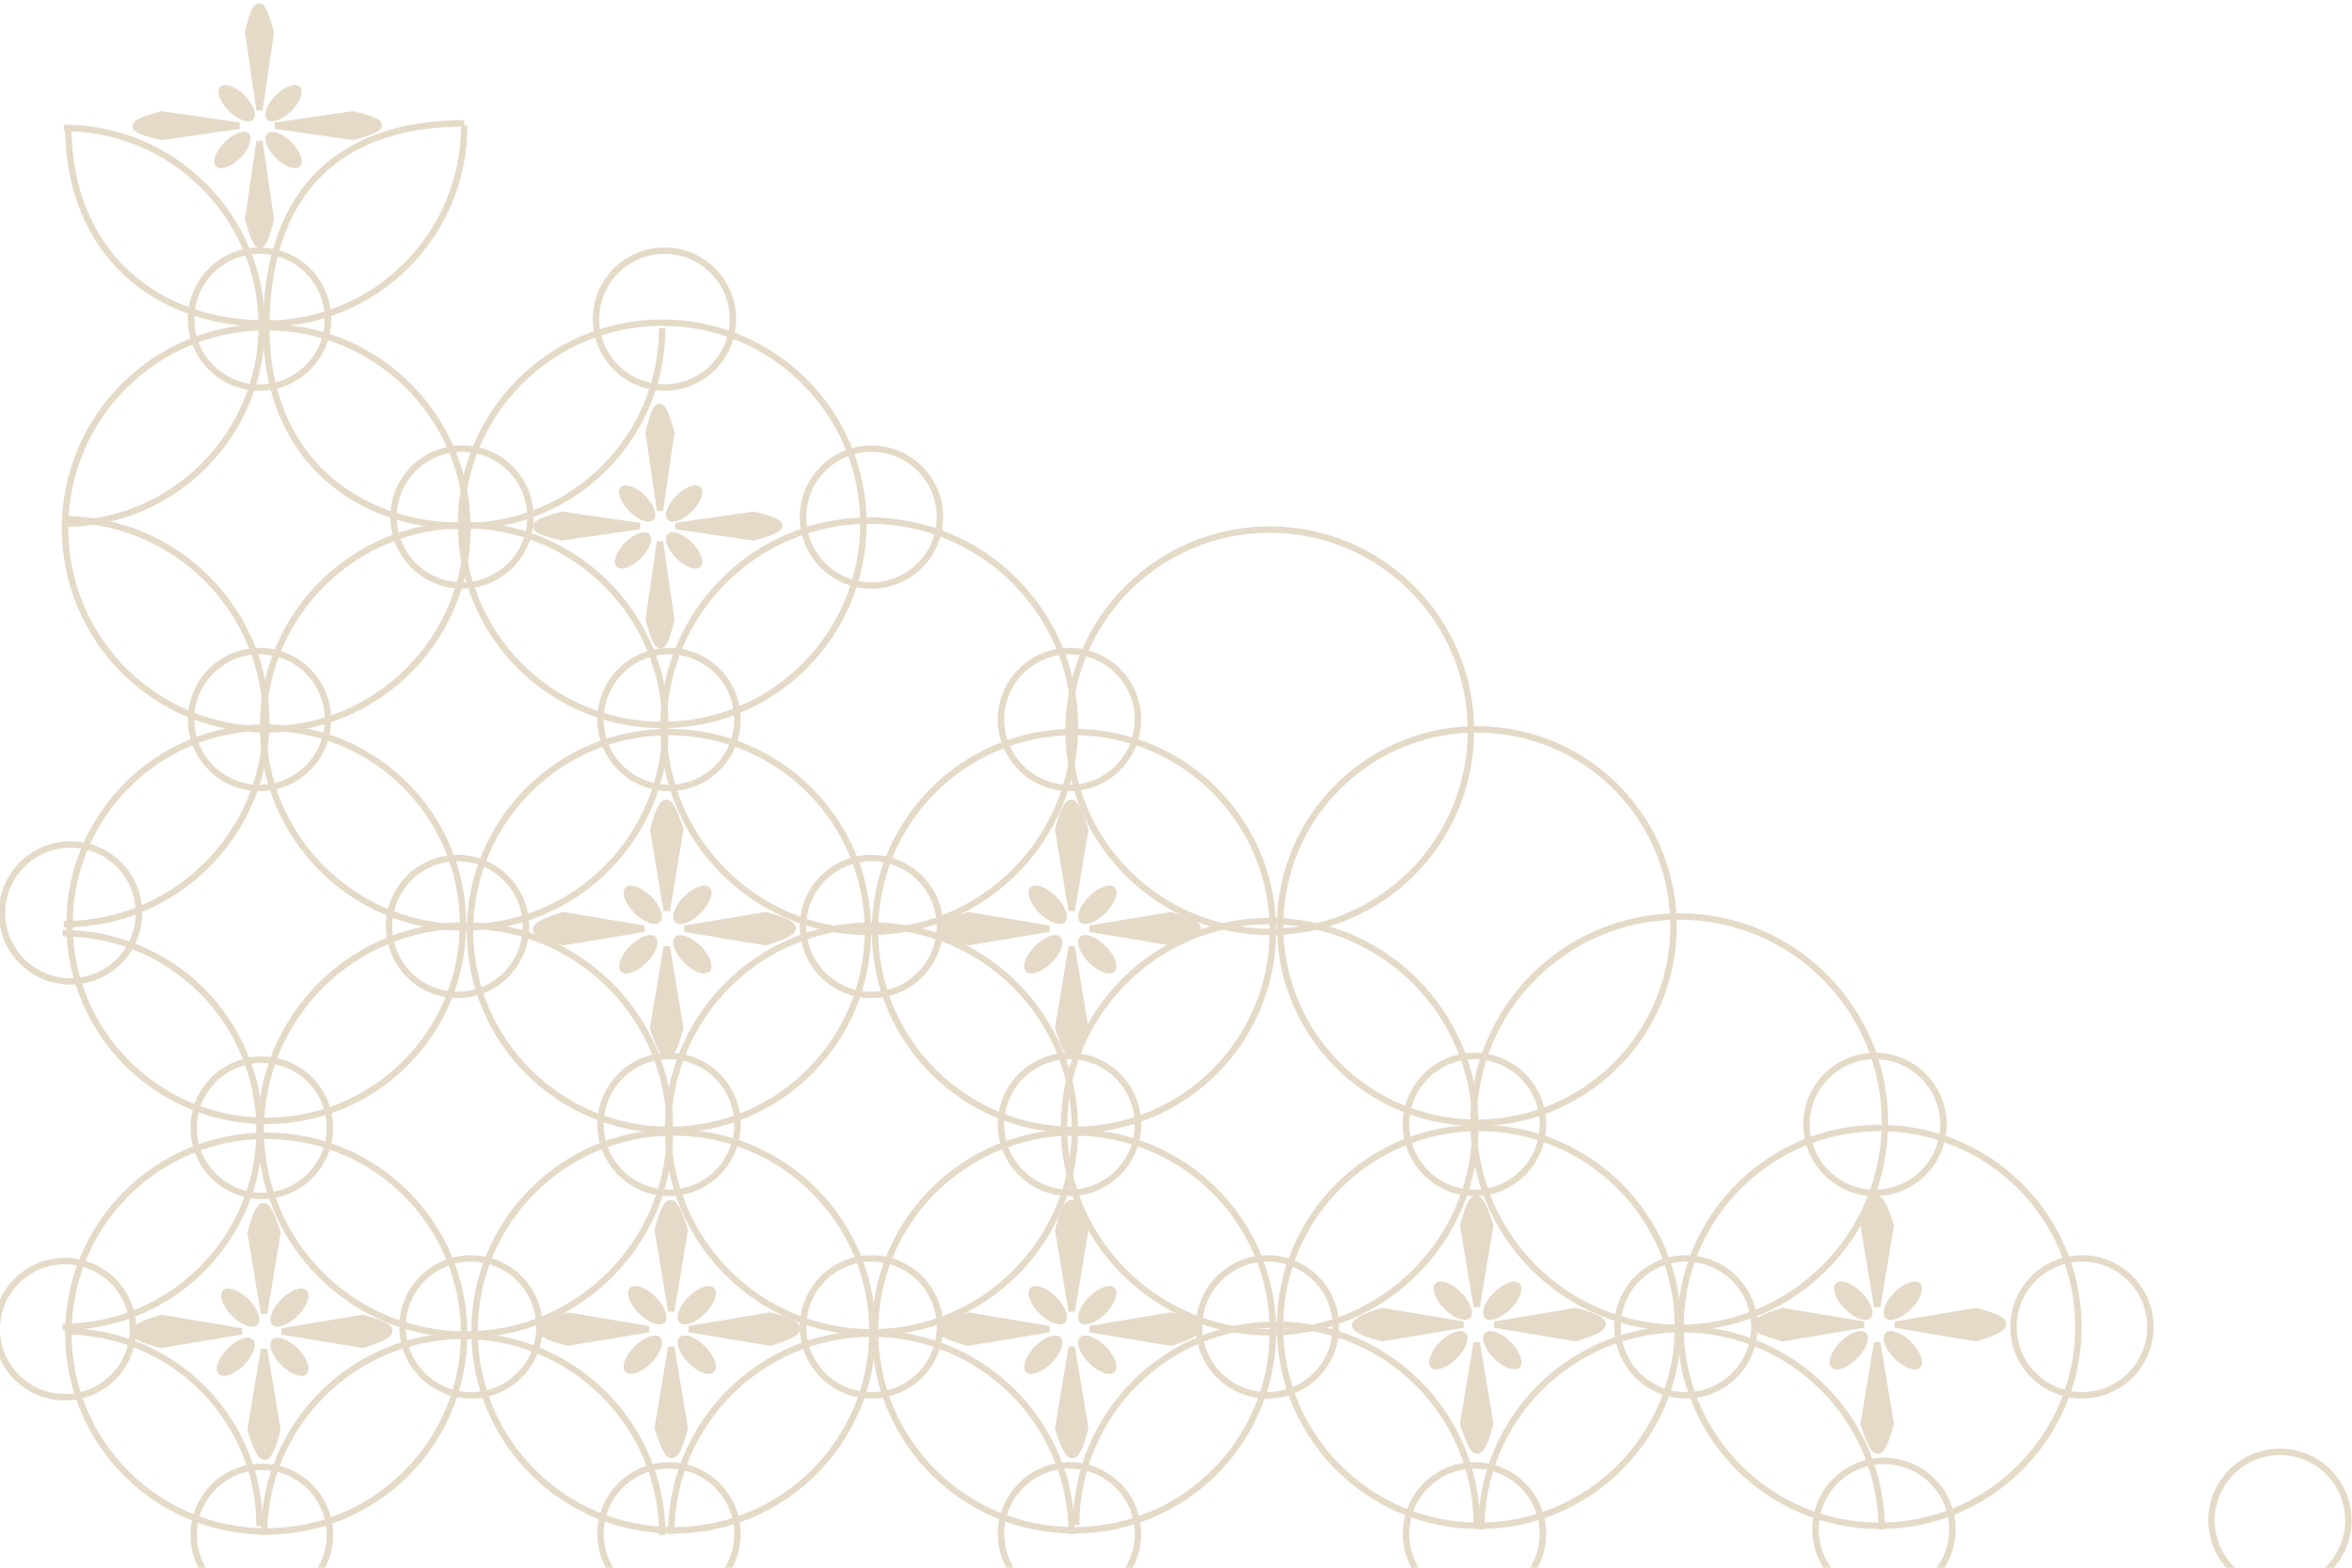 <svg width="366" height="244" viewBox="0 0 366 244" fill="none" xmlns="http://www.w3.org/2000/svg">
<path d="M56.404 205.13L43.87 207.219L56.404 209.308C61.932 207.579 62.008 206.64 56.404 205.13Z" fill="#E5DAC8" stroke="#E5DAC8"/>
<path d="M38.995 191.896L41.084 204.43L43.173 191.896C41.444 186.368 40.505 186.292 38.995 191.896Z" fill="#E5DAC8" stroke="#E5DAC8"/>
<path d="M43.173 222.539L41.084 210.005L38.995 222.539C40.725 228.067 41.663 228.142 43.173 222.539Z" fill="#E5DAC8" stroke="#E5DAC8"/>
<path d="M25.065 209.308L37.599 207.219L25.065 205.13C19.537 206.86 19.461 207.798 25.065 209.308Z" fill="#E5DAC8" stroke="#E5DAC8"/>
<circle cx="41.433" cy="207.567" r="30.791" stroke="#E5DAC8"/>
<path d="M103.059 238.903C103.059 221.789 89.186 207.916 72.072 207.916C54.958 207.916 41.084 221.789 41.084 238.903" stroke="#E5DAC8"/>
<path d="M40.388 237.51C40.388 220.781 26.826 207.219 10.097 207.219" stroke="#E5DAC8"/>
<path d="M9.749 206.523C26.671 206.523 40.388 192.805 40.388 175.884C40.388 158.962 26.671 145.244 9.749 145.244" stroke="#E5DAC8"/>
<circle cx="72.42" cy="175.884" r="31.835" stroke="#E5DAC8"/>
<circle cx="40.736" cy="238.903" r="10.597" stroke="#E5DAC8"/>
<circle cx="40.736" cy="175.535" r="10.597" stroke="#E5DAC8"/>
<circle cx="10.097" cy="206.871" r="10.597" stroke="#E5DAC8"/>
<ellipse cx="45.043" cy="211.178" rx="1.816" ry="3.783" transform="rotate(-45 45.043 211.178)" fill="#E5DAC8"/>
<ellipse cx="45.043" cy="203.518" rx="1.816" ry="3.783" transform="rotate(45 45.043 203.518)" fill="#E5DAC8"/>
<ellipse cx="36.687" cy="211.178" rx="1.816" ry="3.783" transform="rotate(45 36.687 211.178)" fill="#E5DAC8"/>
<ellipse cx="37.383" cy="203.518" rx="1.816" ry="3.783" transform="rotate(-45 37.383 203.518)" fill="#E5DAC8"/>
<path d="M119.157 142.448L106.552 144.548L119.157 146.649C124.716 144.91 124.792 143.966 119.157 142.448Z" fill="#E5DAC8" stroke="#E5DAC8"/>
<path d="M117.234 80.127L105.152 81.877L117.234 83.628C122.562 82.178 122.635 81.392 117.234 80.127Z" fill="#E5DAC8" stroke="#E5DAC8"/>
<path d="M54.913 17.806L42.831 19.556L54.913 21.307C60.241 19.858 60.314 19.071 54.913 17.806Z" fill="#E5DAC8" stroke="#E5DAC8"/>
<path d="M101.651 129.139L103.752 141.744L105.852 129.139C104.113 123.58 103.169 123.504 101.651 129.139Z" fill="#E5DAC8" stroke="#E5DAC8"/>
<path d="M100.951 67.345L102.701 79.426L104.452 67.345C103.003 62.016 102.216 61.943 100.951 67.345Z" fill="#E5DAC8" stroke="#E5DAC8"/>
<path d="M38.629 5.024L40.38 17.105L42.131 5.024C40.681 -0.305 39.895 -0.378 38.629 5.024Z" fill="#E5DAC8" stroke="#E5DAC8"/>
<path d="M105.852 159.953L103.751 147.349L101.651 159.953C103.39 165.512 104.334 165.588 105.852 159.953Z" fill="#E5DAC8" stroke="#E5DAC8"/>
<path d="M104.452 96.41L102.701 84.328L100.95 96.41C102.4 101.738 103.186 101.811 104.452 96.41Z" fill="#E5DAC8" stroke="#E5DAC8"/>
<path d="M42.131 34.089L40.38 22.007L38.63 34.089C40.079 39.417 40.865 39.49 42.131 34.089Z" fill="#E5DAC8" stroke="#E5DAC8"/>
<path d="M87.643 146.649L100.247 144.548L87.643 142.448C82.084 144.187 82.008 145.13 87.643 146.649Z" fill="#E5DAC8" stroke="#E5DAC8"/>
<path d="M87.469 83.628L99.55 81.877L87.469 80.127C82.14 81.576 82.067 82.362 87.469 83.628Z" fill="#E5DAC8" stroke="#E5DAC8"/>
<path d="M25.147 21.307L37.229 19.556L25.147 17.806C19.819 19.255 19.746 20.041 25.147 21.307Z" fill="#E5DAC8" stroke="#E5DAC8"/>
<circle cx="104.101" cy="144.898" r="30.96" stroke="#E5DAC8"/>
<circle cx="72.241" cy="113.038" r="31.31" stroke="#E5DAC8"/>
<circle cx="41.431" cy="82.227" r="31.31" stroke="#E5DAC8"/>
<circle cx="103.051" cy="81.527" r="31.31" stroke="#E5DAC8"/>
<circle cx="41.43" cy="143.848" r="30.61" stroke="#E5DAC8"/>
<path d="M9.92 143.848C27.323 143.848 41.431 129.74 41.431 112.337C41.431 94.935 27.323 80.827 9.92 80.827" stroke="#E5DAC8"/>
<path d="M9.92 81.527C26.936 81.527 40.73 67.733 40.73 50.717C40.73 33.701 26.936 19.906 9.92 19.906" stroke="#E5DAC8"/>
<path d="M103.051 51.067C103.051 68.083 89.257 81.877 72.241 81.877C55.225 81.877 41.431 71.024 41.431 51.067C41.431 31.11 51.584 19.206 72.241 19.206" stroke="#E5DAC8"/>
<path d="M72.241 19.556C72.241 36.572 58.447 50.367 41.431 50.367C24.414 50.367 10.62 39.513 10.62 19.556" stroke="#E5DAC8"/>
<circle cx="135.262" cy="113.038" r="32.011" stroke="#E5DAC8"/>
<circle cx="104.102" cy="111.987" r="10.653" stroke="#E5DAC8"/>
<circle cx="103.401" cy="49.666" r="10.653" stroke="#E5DAC8"/>
<circle cx="40.38" cy="49.666" r="10.653" stroke="#E5DAC8"/>
<circle cx="71.191" cy="144.198" r="10.653" stroke="#E5DAC8"/>
<circle cx="10.97" cy="142.097" r="10.653" stroke="#E5DAC8"/>
<circle cx="40.38" cy="111.987" r="10.653" stroke="#E5DAC8"/>
<ellipse cx="107.732" cy="148.529" rx="1.826" ry="3.804" transform="rotate(-45 107.732 148.529)" fill="#E5DAC8"/>
<ellipse cx="106.456" cy="85.669" rx="1.73" ry="3.604" transform="rotate(-45 106.456 85.669)" fill="#E5DAC8"/>
<ellipse cx="44.127" cy="23.353" rx="1.729" ry="3.603" transform="rotate(-45 44.127 23.353)" fill="#E5DAC8"/>
<ellipse cx="107.732" cy="140.826" rx="1.826" ry="3.804" transform="rotate(45 107.732 140.826)" fill="#E5DAC8"/>
<ellipse cx="106.456" cy="78.371" rx="1.73" ry="3.604" transform="rotate(45 106.456 78.371)" fill="#E5DAC8"/>
<ellipse cx="44.127" cy="16.058" rx="1.729" ry="3.603" transform="rotate(45 44.127 16.058)" fill="#E5DAC8"/>
<ellipse cx="99.329" cy="148.529" rx="1.826" ry="3.804" transform="rotate(45 99.329 148.529)" fill="#E5DAC8"/>
<ellipse cx="98.495" cy="85.669" rx="1.73" ry="3.604" transform="rotate(45 98.495 85.669)" fill="#E5DAC8"/>
<ellipse cx="36.169" cy="23.353" rx="1.729" ry="3.603" transform="rotate(45 36.169 23.353)" fill="#E5DAC8"/>
<ellipse cx="100.03" cy="140.826" rx="1.826" ry="3.804" transform="rotate(-45 100.03 140.826)" fill="#E5DAC8"/>
<ellipse cx="99.158" cy="78.371" rx="1.73" ry="3.604" transform="rotate(-45 99.158 78.371)" fill="#E5DAC8"/>
<ellipse cx="36.832" cy="16.058" rx="1.729" ry="3.603" transform="rotate(-45 36.832 16.058)" fill="#E5DAC8"/>
<path d="M119.857 204.768L107.253 206.869L119.857 208.97C125.416 207.231 125.492 206.287 119.857 204.768Z" fill="#E5DAC8" stroke="#E5DAC8"/>
<path d="M102.351 191.46L104.452 204.064L106.552 191.46C104.813 185.901 103.87 185.825 102.351 191.46Z" fill="#E5DAC8" stroke="#E5DAC8"/>
<path d="M106.552 222.274L104.452 209.67L102.351 222.274C104.09 227.833 105.034 227.909 106.552 222.274Z" fill="#E5DAC8" stroke="#E5DAC8"/>
<path d="M88.342 208.97L100.947 206.869L88.342 204.768C82.783 206.507 82.707 207.451 88.342 208.97Z" fill="#E5DAC8" stroke="#E5DAC8"/>
<circle cx="104.802" cy="207.219" r="30.96" stroke="#E5DAC8"/>
<path d="M166.773 238.73C166.773 221.52 152.822 207.569 135.612 207.569C118.403 207.569 104.452 221.52 104.452 238.73" stroke="#E5DAC8"/>
<circle cx="135.612" cy="175.709" r="31.66" stroke="#E5DAC8"/>
<circle cx="104.102" cy="238.73" r="10.653" stroke="#E5DAC8"/>
<circle cx="104.102" cy="175.008" r="10.653" stroke="#E5DAC8"/>
<circle cx="73.291" cy="206.519" r="10.653" stroke="#E5DAC8"/>
<ellipse cx="108.432" cy="210.85" rx="1.826" ry="3.804" transform="rotate(-45 108.432 210.85)" fill="#E5DAC8"/>
<ellipse cx="108.432" cy="203.147" rx="1.826" ry="3.804" transform="rotate(45 108.432 203.147)" fill="#E5DAC8"/>
<ellipse cx="100.029" cy="210.85" rx="1.826" ry="3.804" transform="rotate(45 100.029 210.85)" fill="#E5DAC8"/>
<ellipse cx="100.73" cy="203.147" rx="1.826" ry="3.804" transform="rotate(-45 100.73 203.147)" fill="#E5DAC8"/>
<path d="M182.178 142.448L169.573 144.548L182.178 146.649C187.737 144.91 187.813 143.966 182.178 142.448Z" fill="#E5DAC8" stroke="#E5DAC8"/>
<path d="M164.672 129.139L166.773 141.744L168.873 129.139C167.134 123.58 166.19 123.504 164.672 129.139Z" fill="#E5DAC8" stroke="#E5DAC8"/>
<path d="M168.873 159.953L166.772 147.349L164.672 159.953C166.411 165.512 167.355 165.588 168.873 159.953Z" fill="#E5DAC8" stroke="#E5DAC8"/>
<path d="M150.664 146.649L163.268 144.548L150.664 142.448C145.105 144.187 145.029 145.13 150.664 146.649Z" fill="#E5DAC8" stroke="#E5DAC8"/>
<circle cx="167.123" cy="144.898" r="30.96" stroke="#E5DAC8"/>
<circle cx="197.583" cy="113.738" r="31.31" stroke="#E5DAC8"/>
<circle cx="166.422" cy="111.987" r="10.653" stroke="#E5DAC8"/>
<circle cx="135.612" cy="80.477" r="10.653" stroke="#E5DAC8"/>
<circle cx="71.891" cy="80.477" r="10.653" stroke="#E5DAC8"/>
<circle cx="135.612" cy="144.198" r="10.653" stroke="#E5DAC8"/>
<ellipse cx="170.753" cy="148.529" rx="1.826" ry="3.804" transform="rotate(-45 170.753 148.529)" fill="#E5DAC8"/>
<ellipse cx="170.753" cy="140.826" rx="1.826" ry="3.804" transform="rotate(45 170.753 140.826)" fill="#E5DAC8"/>
<ellipse cx="162.351" cy="148.529" rx="1.826" ry="3.804" transform="rotate(45 162.351 148.529)" fill="#E5DAC8"/>
<ellipse cx="163.051" cy="140.826" rx="1.826" ry="3.804" transform="rotate(-45 163.051 140.826)" fill="#E5DAC8"/>
<path d="M182.178 204.769L169.574 206.869L182.178 208.97C187.737 207.231 187.813 206.287 182.178 204.769Z" fill="#E5DAC8" stroke="#E5DAC8"/>
<path d="M164.672 191.46L166.773 204.065L168.874 191.46C167.135 185.901 166.191 185.826 164.672 191.46Z" fill="#E5DAC8" stroke="#E5DAC8"/>
<path d="M168.874 222.275L166.773 209.67L164.672 222.275C166.411 227.834 167.355 227.909 168.874 222.275Z" fill="#E5DAC8" stroke="#E5DAC8"/>
<path d="M150.664 208.97L163.268 206.869L150.664 204.769C145.105 206.508 145.029 207.451 150.664 208.97Z" fill="#E5DAC8" stroke="#E5DAC8"/>
<circle cx="167.123" cy="207.219" r="30.96" stroke="#E5DAC8"/>
<path d="M229.794 237.33C229.794 220.12 215.843 206.169 198.634 206.169C181.424 206.169 167.473 220.12 167.473 237.33" stroke="#E5DAC8"/>
<circle cx="197.583" cy="175.359" r="32.011" stroke="#E5DAC8"/>
<circle cx="166.423" cy="238.73" r="10.653" stroke="#E5DAC8"/>
<circle cx="166.423" cy="175.009" r="10.653" stroke="#E5DAC8"/>
<circle cx="135.612" cy="206.519" r="10.653" stroke="#E5DAC8"/>
<ellipse cx="170.754" cy="210.85" rx="1.826" ry="3.804" transform="rotate(-45 170.754 210.85)" fill="#E5DAC8"/>
<ellipse cx="170.753" cy="203.147" rx="1.826" ry="3.804" transform="rotate(45 170.753 203.147)" fill="#E5DAC8"/>
<ellipse cx="162.351" cy="210.85" rx="1.826" ry="3.804" transform="rotate(45 162.351 210.85)" fill="#E5DAC8"/>
<ellipse cx="163.051" cy="203.147" rx="1.826" ry="3.804" transform="rotate(-45 163.051 203.147)" fill="#E5DAC8"/>
<path d="M245.199 204.068L232.595 206.169L245.199 208.27C250.758 206.531 250.834 205.587 245.199 204.068Z" fill="#E5DAC8" stroke="#E5DAC8"/>
<path d="M227.693 190.76L229.794 203.364L231.895 190.76C230.156 185.201 229.212 185.125 227.693 190.76Z" fill="#E5DAC8" stroke="#E5DAC8"/>
<path d="M231.895 221.574L229.794 208.97L227.693 221.574C229.432 227.133 230.376 227.209 231.895 221.574Z" fill="#E5DAC8" stroke="#E5DAC8"/>
<path d="M215.085 208.27L227.69 206.169L215.085 204.068C209.526 205.807 209.451 206.751 215.085 208.27Z" fill="#E5DAC8" stroke="#E5DAC8"/>
<circle cx="230.144" cy="206.519" r="30.96" stroke="#E5DAC8"/>
<path d="M292.815 238.03C292.815 220.82 278.864 206.869 261.655 206.869C244.445 206.869 230.494 220.82 230.494 238.03" stroke="#E5DAC8"/>
<circle cx="261.305" cy="174.658" r="32.011" stroke="#E5DAC8"/>
<circle cx="229.813" cy="144.133" r="30.61" transform="rotate(-41.377 229.813 144.133)" stroke="#E5DAC8"/>
<circle cx="229.444" cy="238.73" r="10.653" stroke="#E5DAC8"/>
<circle cx="229.444" cy="175.009" r="10.653" stroke="#E5DAC8"/>
<circle cx="197.233" cy="206.519" r="10.653" stroke="#E5DAC8"/>
<ellipse cx="233.775" cy="210.15" rx="1.826" ry="3.804" transform="rotate(-45 233.775 210.15)" fill="#E5DAC8"/>
<ellipse cx="233.774" cy="202.447" rx="1.826" ry="3.804" transform="rotate(45 233.774 202.447)" fill="#E5DAC8"/>
<ellipse cx="225.372" cy="210.15" rx="1.826" ry="3.804" transform="rotate(45 225.372 210.15)" fill="#E5DAC8"/>
<ellipse cx="226.072" cy="202.447" rx="1.826" ry="3.804" transform="rotate(-45 226.072 202.447)" fill="#E5DAC8"/>
<path d="M307.52 204.068L294.916 206.169L307.52 208.27C313.079 206.531 313.155 205.587 307.52 204.068Z" fill="#E5DAC8" stroke="#E5DAC8"/>
<path d="M290.014 190.76L292.115 203.365L294.216 190.76C292.476 185.201 291.533 185.125 290.014 190.76Z" fill="#E5DAC8" stroke="#E5DAC8"/>
<path d="M294.216 221.574L292.115 208.97L290.014 221.574C291.754 227.133 292.697 227.209 294.216 221.574Z" fill="#E5DAC8" stroke="#E5DAC8"/>
<path d="M277.406 208.27L290.011 206.169L277.406 204.068C271.847 205.807 271.771 206.751 277.406 208.27Z" fill="#E5DAC8" stroke="#E5DAC8"/>
<circle cx="292.465" cy="206.519" r="30.96" stroke="#E5DAC8"/>
<circle cx="293.166" cy="238.03" r="10.653" stroke="#E5DAC8"/>
<circle cx="323.976" cy="206.519" r="10.653" stroke="#E5DAC8"/>
<circle cx="354.786" cy="236.629" r="10.653" stroke="#E5DAC8"/>
<circle cx="291.765" cy="175.009" r="10.653" stroke="#E5DAC8"/>
<circle cx="262.355" cy="206.519" r="10.653" stroke="#E5DAC8"/>
<ellipse cx="296.096" cy="210.15" rx="1.826" ry="3.804" transform="rotate(-45 296.096 210.15)" fill="#E5DAC8"/>
<ellipse cx="296.096" cy="202.447" rx="1.826" ry="3.804" transform="rotate(45 296.096 202.447)" fill="#E5DAC8"/>
<ellipse cx="287.693" cy="210.15" rx="1.826" ry="3.804" transform="rotate(45 287.693 210.15)" fill="#E5DAC8"/>
<ellipse cx="288.393" cy="202.447" rx="1.826" ry="3.804" transform="rotate(-45 288.393 202.447)" fill="#E5DAC8"/>
</svg>
